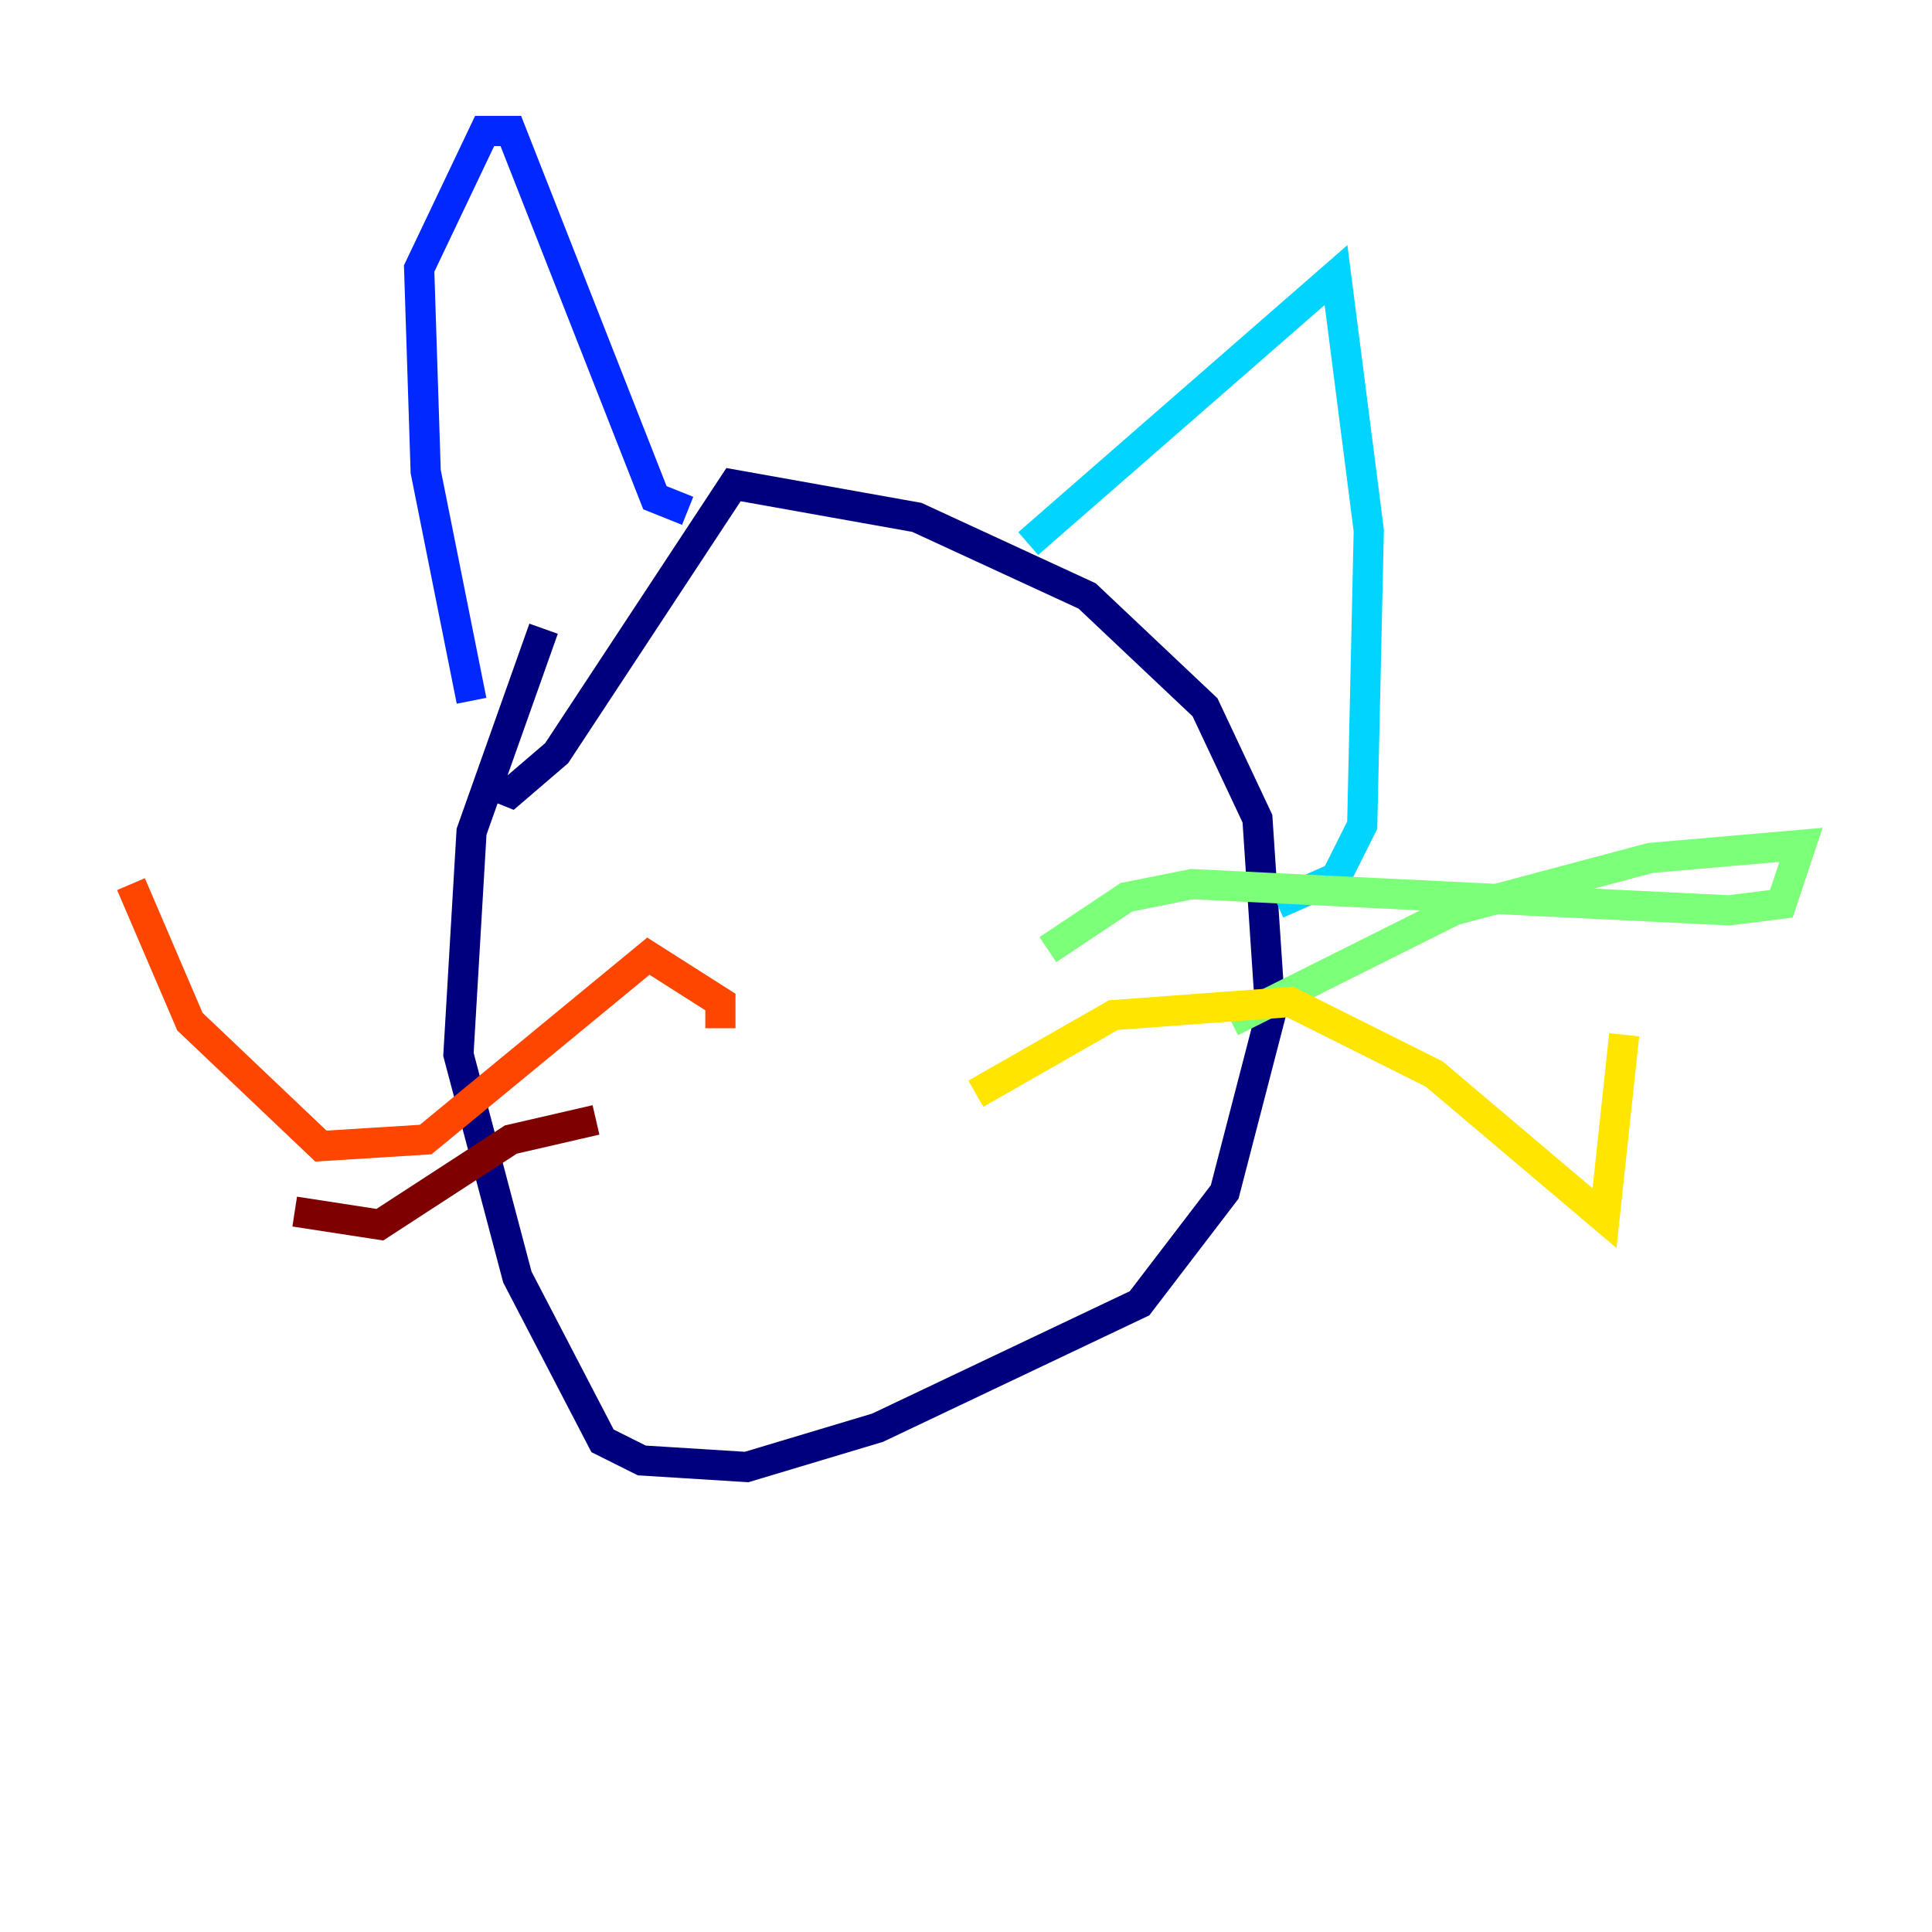 <?xml version="1.0" encoding="utf-8" ?>
<svg baseProfile="tiny" height="128" version="1.2" viewBox="0,0,128,128" width="128" xmlns="http://www.w3.org/2000/svg" xmlns:ev="http://www.w3.org/2001/xml-events" xmlns:xlink="http://www.w3.org/1999/xlink"><defs /><polyline fill="none" points="36.014,41.654 31.241,55.105 30.373,69.858 34.278,84.61 39.919,95.458 42.522,96.759 49.464,97.193 58.142,94.59 75.498,86.346 81.139,78.969 84.176,67.254 83.308,54.237 79.837,46.861 72.027,39.485 60.746,34.278 48.597,32.108 36.881,49.898 33.844,52.502 31.675,51.634" stroke="#00007f" stroke-width="2" /><polyline fill="none" points="31.241,46.427 28.203,31.241 27.77,17.79 32.108,8.678 33.844,8.678 43.39,32.976 45.559,33.844" stroke="#0028ff" stroke-width="2" /><polyline fill="none" points="68.122,36.014 88.515,18.224 90.685,35.146 90.251,54.671 88.515,58.142 84.61,59.878" stroke="#00d4ff" stroke-width="2" /><polyline fill="none" points="69.424,62.915 74.63,59.444 78.969,58.576 114.549,60.312 118.02,59.878 119.322,55.973 109.342,56.841 96.325,60.312 81.573,67.688" stroke="#7cff79" stroke-width="2" /><polyline fill="none" points="64.651,72.461 73.763,67.254 85.478,66.386 95.024,71.159 106.305,80.705 107.607,68.556" stroke="#ffe500" stroke-width="2" /><polyline fill="none" points="47.729,68.122 47.729,66.386 42.956,63.349 28.203,75.498 21.261,75.932 12.583,67.688 8.678,58.576" stroke="#ff4600" stroke-width="2" /><polyline fill="none" points="39.485,74.197 33.844,75.498 25.166,81.139 19.525,80.271" stroke="#7f0000" stroke-width="2" /></svg>